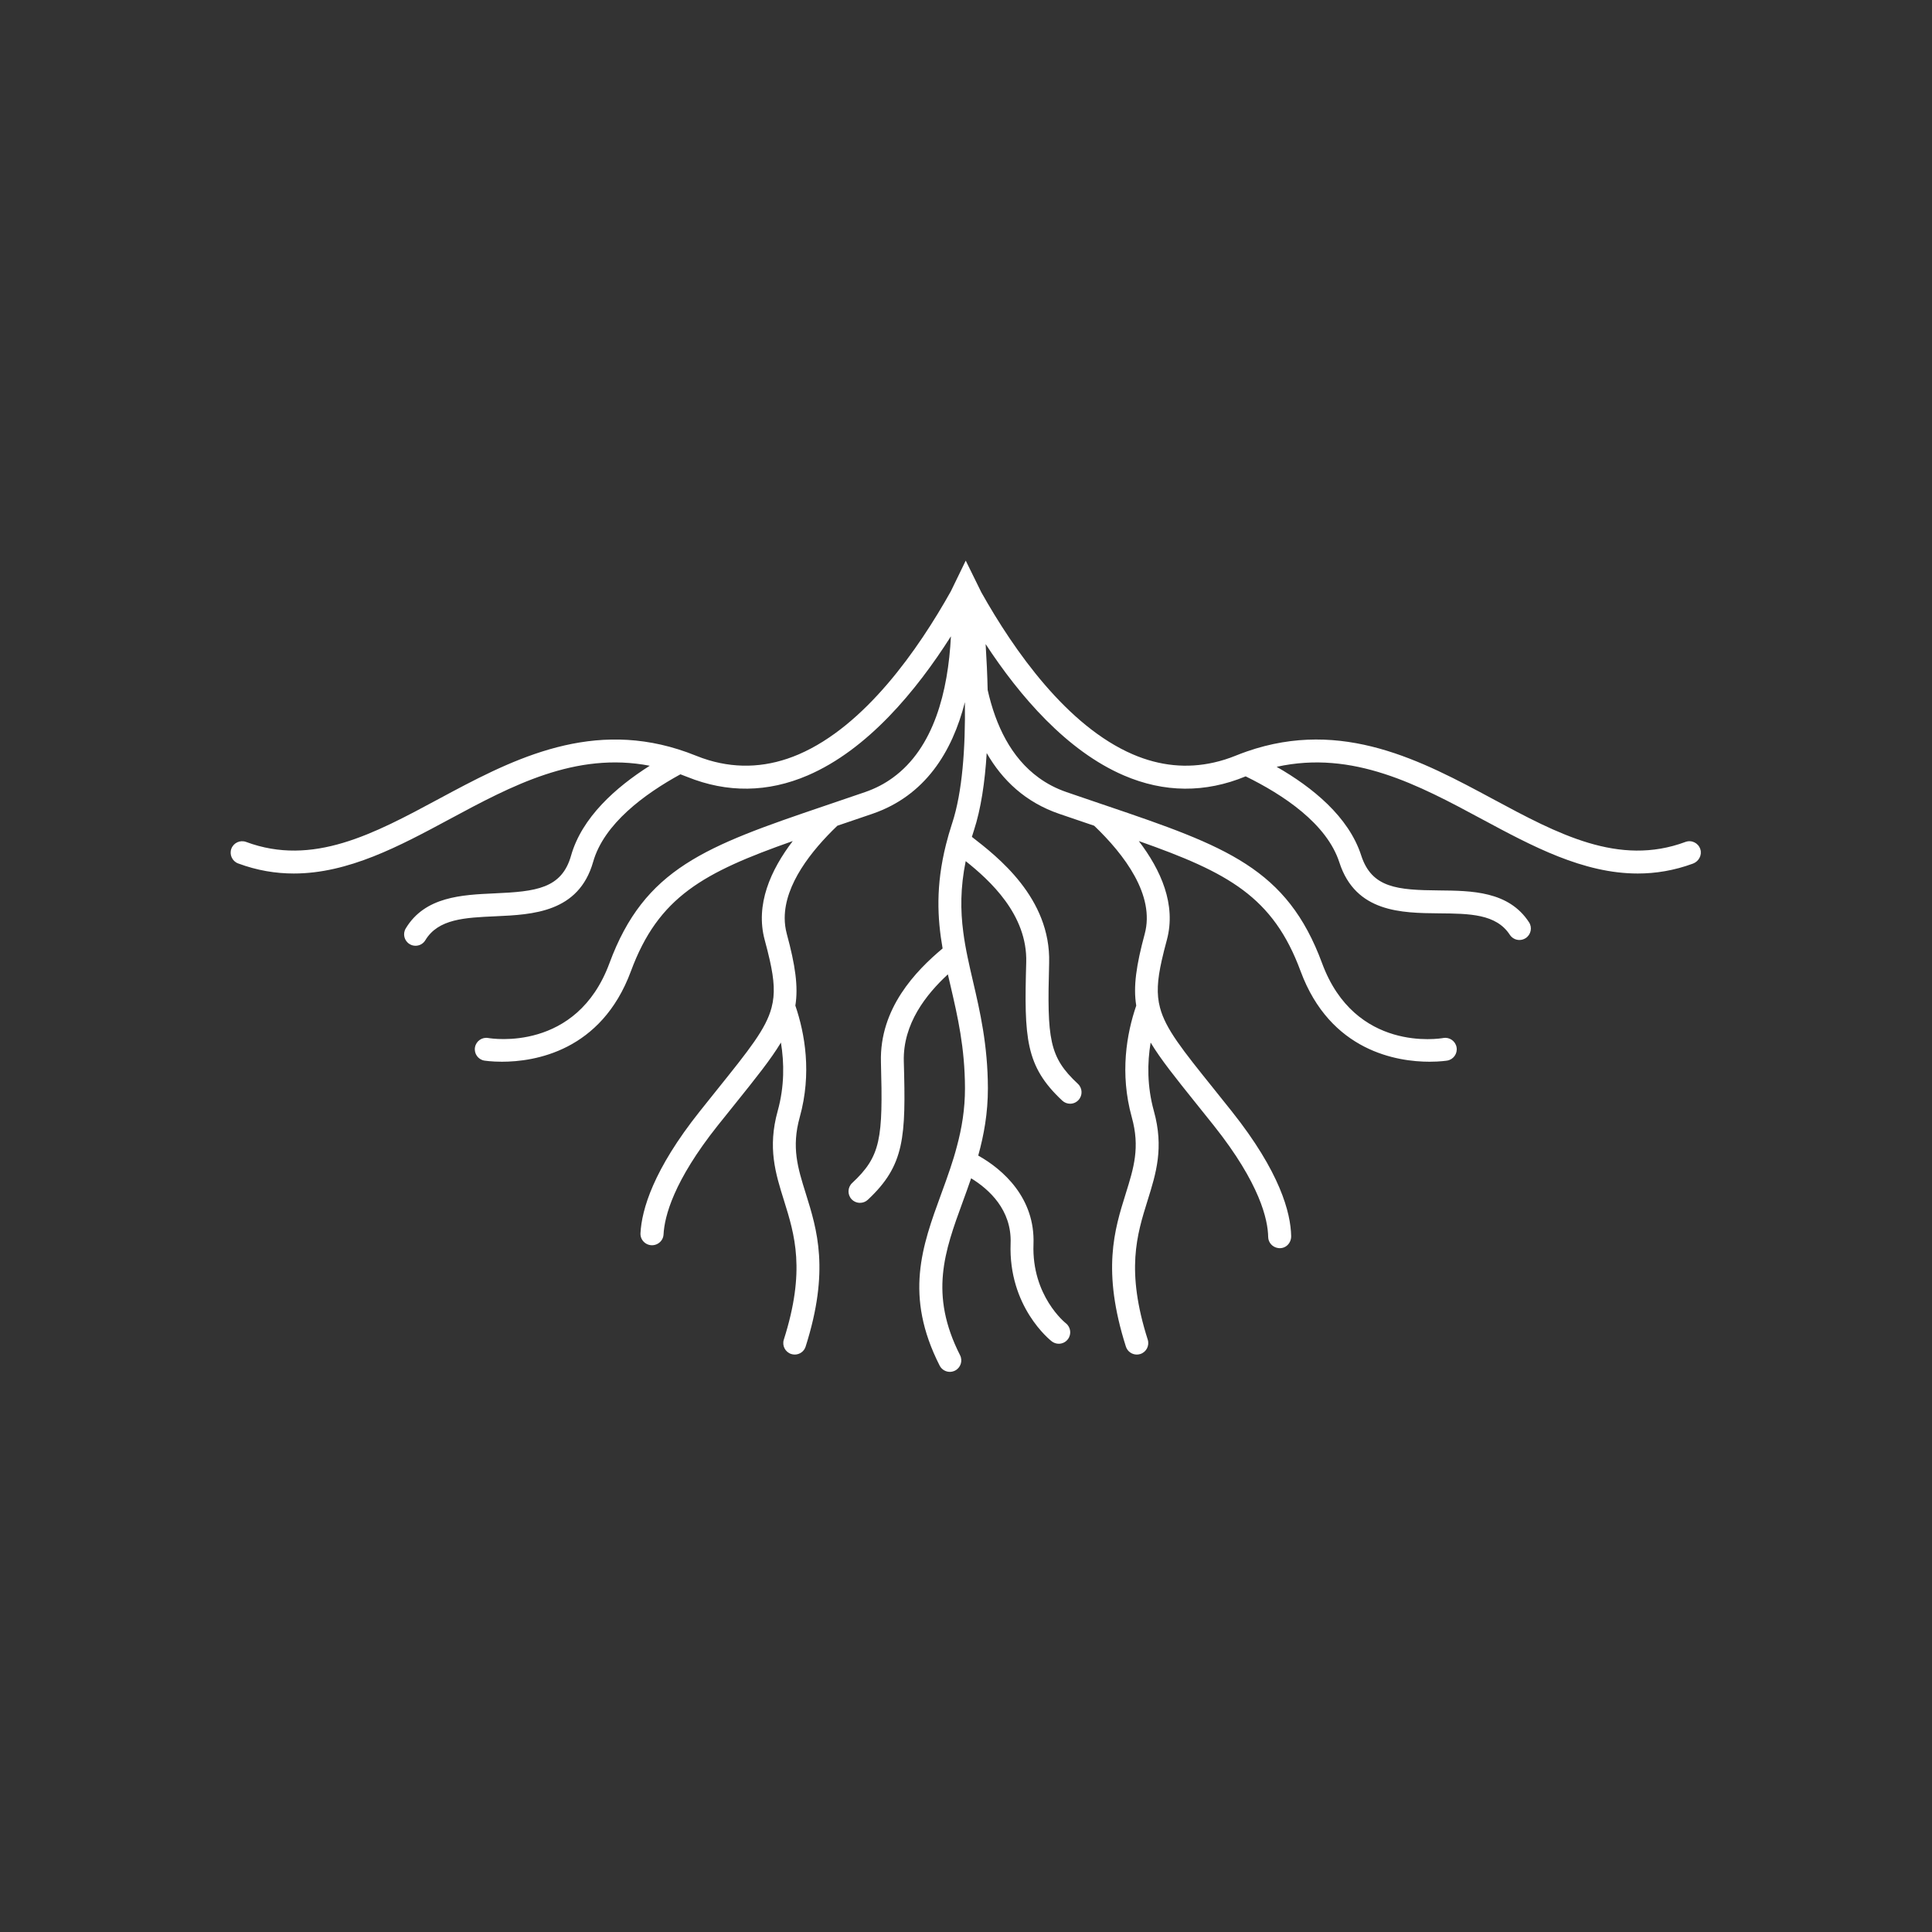<?xml version="1.0" encoding="UTF-8" standalone="no"?>
<!-- Created with Inkscape (http://www.inkscape.org/) -->

<svg
   version="1.1"
   id="svg2"
   width="2666.667"
   height="2666.667"
   viewBox="0 0 2666.667 2666.667"
   sodipodi:docname="vecteezy_root-logo-icon-design-vector_8326059.eps"
   xmlns:inkscape="http://www.inkscape.org/namespaces/inkscape"
   xmlns:sodipodi="http://sodipodi.sourceforge.net/DTD/sodipodi-0.dtd"
   xmlns="http://www.w3.org/2000/svg"
   xmlns:svg="http://www.w3.org/2000/svg">
  <rect x="0" y="0" width="2666.667" height="2666.667" fill="#333333" stroke="none"/>
  <defs
     id="defs6" />
  <sodipodi:namedview
     id="namedview4"
     pagecolor="#ffffff"
     bordercolor="#000000"
     borderopacity="0.25"
     inkscape:showpageshadow="2"
     inkscape:pageopacity="0.0"
     inkscape:pagecheckerboard="0"
     inkscape:deskcolor="#d1d1d1" />
  <g
     id="g8"
     inkscape:groupmode="layer"
     inkscape:label="ink_ext_XXXXXX"
     transform="matrix(1.333,0,0,-1.333,0,2666.667)">
    <g
       id="g10"
       transform="scale(0.1)">
      <path
         d="m 17530.5,11063 c -195.3,-71.9 -385.9,-102.8 -572.1,-102.8 -566.2,0 -1095.3,284.3 -1610.9,561.5 -657.9,354.2 -1336.4,718.4 -2128.4,543.2 370.1,-211.9 745.7,-515.9 875.4,-917.3 109.6,-338.8 377.2,-358.6 805.4,-362.5 338.5,-3.2 722,-6.8 932.4,-329.8 36,-54.6 20.1,-128.1 -34.4,-164.1 -20.2,-13 -42.7,-19.4 -64.9,-19.4 -38.7,0 -76.7,19 -99.6,54.2 -141.2,216.3 -416.7,219.1 -735.8,221.8 -383.6,3.6 -861.2,8.3 -1028.8,526.7 -130.1,402.5 -582.1,701.4 -970.3,891.6 0,0 0,0 -0.4,0 -418.8,-173.2 -843.8,-170 -1261.7,9.9 -590.7,254.2 -1077.1,820 -1430.6,1359.7 9.9,-157.3 17.4,-316.7 21,-474.4 v -0.4 c 83,-369.3 243.2,-701.1 528.2,-908.2 84.7,-62.1 181.1,-112.7 289.5,-149.9 119.8,-41.5 234.4,-80.3 344,-117.4 22.9,-7.9 45.4,-15.5 68,-23 1241.1,-420.7 1870.6,-649.2 2233.1,-1631 342.1,-925.6 1217.9,-780.9 1255,-774.5 64.5,11.4 126.2,-31.7 137.6,-96.1 11.5,-64.5 -31.6,-126.2 -96.1,-137.6 -2.7,-0.4 -73.1,-11.9 -183.8,-11.9 -332.5,0 -1027.6,105.6 -1335.3,937.9 -284.6,770.6 -749.2,1020.9 -1675.2,1347.1 229.3,-300.1 389,-658.7 290.6,-1023.7 -21,-78.3 -39.2,-148.6 -53.4,-213.1 -45.1,-202 -55.4,-346.4 -17.8,-487.9 57.7,-219.4 229.3,-433 561.1,-846.1 56.1,-70 116.6,-145.6 181.8,-227.4 501,-629.9 610.5,-1050.5 615.3,-1291.7 1.6,-75.2 -59.3,-134.9 -134.1,-124.6 -59.7,8.3 -103.2,57.7 -103.9,114.7 -2.8,178.3 -83.9,551.5 -563.1,1154.1 -64.8,81.5 -124.9,156.6 -181.1,226.2 -213.5,266.1 -369.3,460.2 -472.9,633 -34.8,-209.2 -37.5,-452.3 33.6,-708.9 105.6,-380.4 22.6,-645.7 -65.2,-926.4 -111.1,-356.3 -226.6,-724.8 1.6,-1440.8 19.7,-62.5 -14.6,-129.3 -77.1,-149.1 -11.9,-3.6 -24.1,-5.5 -36,-5.5 -50.2,0 -96.9,32 -113.1,82.6 -250.7,787.6 -118.6,1210.3 -1.6,1583.6 83.5,267.6 149.5,479.2 62.5,791.9 -126.1,455.1 -52.6,866.7 46.3,1155 0,0 0,0 0,0.4 -32.1,197.3 0.4,418.3 87.7,741.7 108.4,400.9 -209.9,820.9 -523.1,1120.5 -115.4,39.2 -236,80.3 -362.5,123.4 -348,119.4 -588,346.4 -750.5,629.1 -18.6,-302.1 -59.7,-578.5 -132.1,-799.9 -7.5,-22.9 -14.6,-45.5 -21.3,-67.6 0,0 0,0 0,-0.4 260.2,-202 818.5,-630.6 799.9,-1305.2 -22.2,-793.9 -0.4,-973.9 298.1,-1252.2 47.8,-45.1 50.2,-119.8 5.5,-167.7 -23.3,-25.3 -54.9,-37.9 -86.5,-37.9 -28.9,0 -58.2,10.7 -81.1,32 -383.1,357.5 -395,647.3 -373.3,1432.1 13.9,495.1 -379.5,850.5 -626.66,1047.8 -56.15,-277.1 -54.56,-510.8 -25.3,-733.8 11.46,-89.4 27.26,-177.2 45.86,-265.3 16.6,-81.1 35.6,-162.1 55,-245.6 71.9,-308.4 153,-658.3 154.2,-1105.9 0.4,-258.2 -41.2,-485.9 -100.1,-698.3 258.2,-144.3 590,-440 572.2,-916.9 -19.8,-537.3 331.3,-816.5 334.9,-819.2 51.4,-40.4 60.9,-114.7 20.5,-166.5 -23.3,-30 -58.1,-45.8 -93.7,-45.8 -25.3,0 -51,8.3 -72.7,24.9 -18.2,14.2 -450.4,358.2 -425.9,1015.3 12.7,346.4 -224.2,559.9 -408.8,673 -28.1,-82.7 -57.74,-163.7 -87,-244 -187.41,-512.4 -349.13,-955.2 -27.67,-1587.9 29.65,-58.1 6.32,-129.7 -51.8,-159.3 -17.4,-8.7 -35.58,-13.1 -53.78,-13.1 -43.09,0 -85,23.8 -105.96,65.3 -368.1,724.3 -181.49,1235.6 16.21,1776.5 32.03,87.4 64.45,175.9 94.5,266.5 24.91,73.9 48.24,149.8 68.4,227.3 50.22,186.3 83.83,384 83.43,601.8 -1.18,420.7 -75.92,741.8 -147.87,1052.6 -9.89,42.3 -19.77,84.2 -29.27,126.1 -224.18,-207.6 -466.95,-511.3 -456.28,-901.9 22.14,-785.3 9.89,-1075.1 -372.85,-1432.5 -22.93,-21.4 -52.19,-31.6 -81.05,-31.6 -31.64,0 -63.27,12.6 -86.99,37.5 -44.29,47.9 -41.91,123 5.93,167.7 298.52,278.3 319.86,458.2 298.13,1252.2 -15.43,555.5 360.19,943.8 638.55,1176.7 -54.96,314.7 -71.57,649.2 34.79,1075 17.41,69.2 37.97,141.2 62.08,215.5 h 0.4 c 0.39,2.4 1.18,4.4 1.97,6.8 104.79,319.8 137.6,772.1 131.67,1253.3 -131.67,-516.7 -412,-969.1 -958.03,-1156.5 -126.53,-43.1 -247.12,-84.2 -362.58,-123.4 -270.45,-258.9 -545.25,-607.3 -545.25,-956 0,-55 7.12,-109.9 21.75,-164.5 87.77,-323.8 120.2,-544.8 88.56,-741.7 v -0.4 c 98.46,-288.3 172,-699.9 45.48,-1155 -86.98,-312.7 -20.96,-524.3 62.86,-791.9 116.64,-373.3 248.71,-796 -1.98,-1583.6 -15.81,-50.6 -62.46,-82.6 -112.68,-82.6 -12.26,0 -24.12,1.9 -35.98,5.5 -62.47,19.8 -97.26,86.6 -77.1,149.1 227.74,716 112.69,1084.5 1.58,1440.8 -88.17,280.7 -170.81,546 -65.24,926.4 71.17,256.2 68.01,499.7 33.61,708.9 -103.59,-172.8 -259.38,-366.9 -472.89,-633 -56.15,-69.6 -116.64,-144.7 -181.48,-226.2 -456.68,-574.5 -551.57,-940.2 -561.07,-1128.4 -2.37,-45.1 -31.24,-84.2 -72.35,-101.6 -81.06,-34.4 -170.81,27.2 -166.47,115 13.05,245.2 132.86,657.2 614.44,1262.5 64.85,81.8 125.74,157.4 181.88,227.4 331.75,413.5 503.34,627 561.06,846.1 v 0.4 c 37.57,141.6 27.28,285.9 -17.79,487.5 -14.23,64.5 -32.42,134.8 -53.37,213.1 -98.46,365 61.28,723.6 290.61,1023.7 C 7282.7,10970.1 6818.12,10719.8 6533.03,9949.2 6225.42,9116.9 5530.32,9011.3 5197.8,9011.3 c -110.32,0 -180.7,11.5 -183.87,11.9 -64.44,11.4 -107.15,73.1 -95.68,137.6 11.47,64.4 73.16,107.5 137.6,96.1 36.77,-6.4 914.54,-145.9 1254.58,774.5 362.97,981.8 992.44,1210.3 2233.57,1631 22.15,7.5 44.69,15.1 67.61,23 109.92,37.1 224.58,75.9 344.4,117.4 108.32,37.2 204.81,87.8 289.42,149.9 424.25,308 571.73,892 600.99,1463.7 -357.42,-563 -862.34,-1173.5 -1482.72,-1440.4 -413.58,-177.9 -833.48,-183.1 -1248.25,-15.4 -23.33,9.5 -46.66,18.6 -69.98,26.8 -372.85,-204.4 -791.98,-512.8 -903.87,-907 -149.46,-524.3 -626.3,-545.6 -1009.44,-563 -319.09,-14.3 -594.28,-26.5 -727.92,-247.9 -22.14,-37.2 -61.29,-57.4 -101.62,-57.4 -20.95,0 -41.9,5.2 -60.89,17 -56.14,33.6 -74.33,106.4 -40.32,162.5 198.87,330.6 582.01,347.6 920.07,363 427.42,19 694.31,48.3 791.58,390.7 112.29,395.4 461.81,706.9 814.91,930.7 -769.44,147.9 -1431.72,-208.4 -2075.02,-554.3 -515.6,-277.2 -1044.63,-561.5 -1610.83,-561.5 -187.82,0 -379.59,31.3 -576.49,104.4 -61.29,22.9 -92.53,91.3 -69.99,152.6 22.94,61.3 91.34,92.5 152.63,70 689.96,-256.6 1322.59,83.4 1991.99,443.6 716.05,384.8 1521.86,818.1 2484.25,514.8 59.31,-18.5 119.41,-40.3 180.3,-64.8 44.68,-18.2 89.76,-34 134.83,-47.5 309.59,-92.1 621.95,-71.9 930.36,60.5 687.58,295.8 1237.18,1084.2 1577.22,1691.5 v 0.4 l 152.62,314.4 161.36,-328.2 c 340.4,-605.8 887.6,-1384.7 1569.3,-1678.1 278.7,-119.8 560.6,-147.8 840.6,-83.8 75.1,17 149.8,40.4 224.6,70.8 38.3,15.4 76.7,30 114.6,43.1 991.7,344.8 1817.7,-99.6 2549.5,-493.1 669.8,-360.2 1302,-700.2 1992.4,-443.6 63.3,23.7 133.6,-10.7 154.2,-75.9 19.4,-60.5 -16.6,-126.1 -75.9,-148.3"
         style="fill:#ffffff;fill-opacity:1;fill-rule:nonzero;stroke:none"
         id="path12" />
    </g>
  </g>
</svg>
